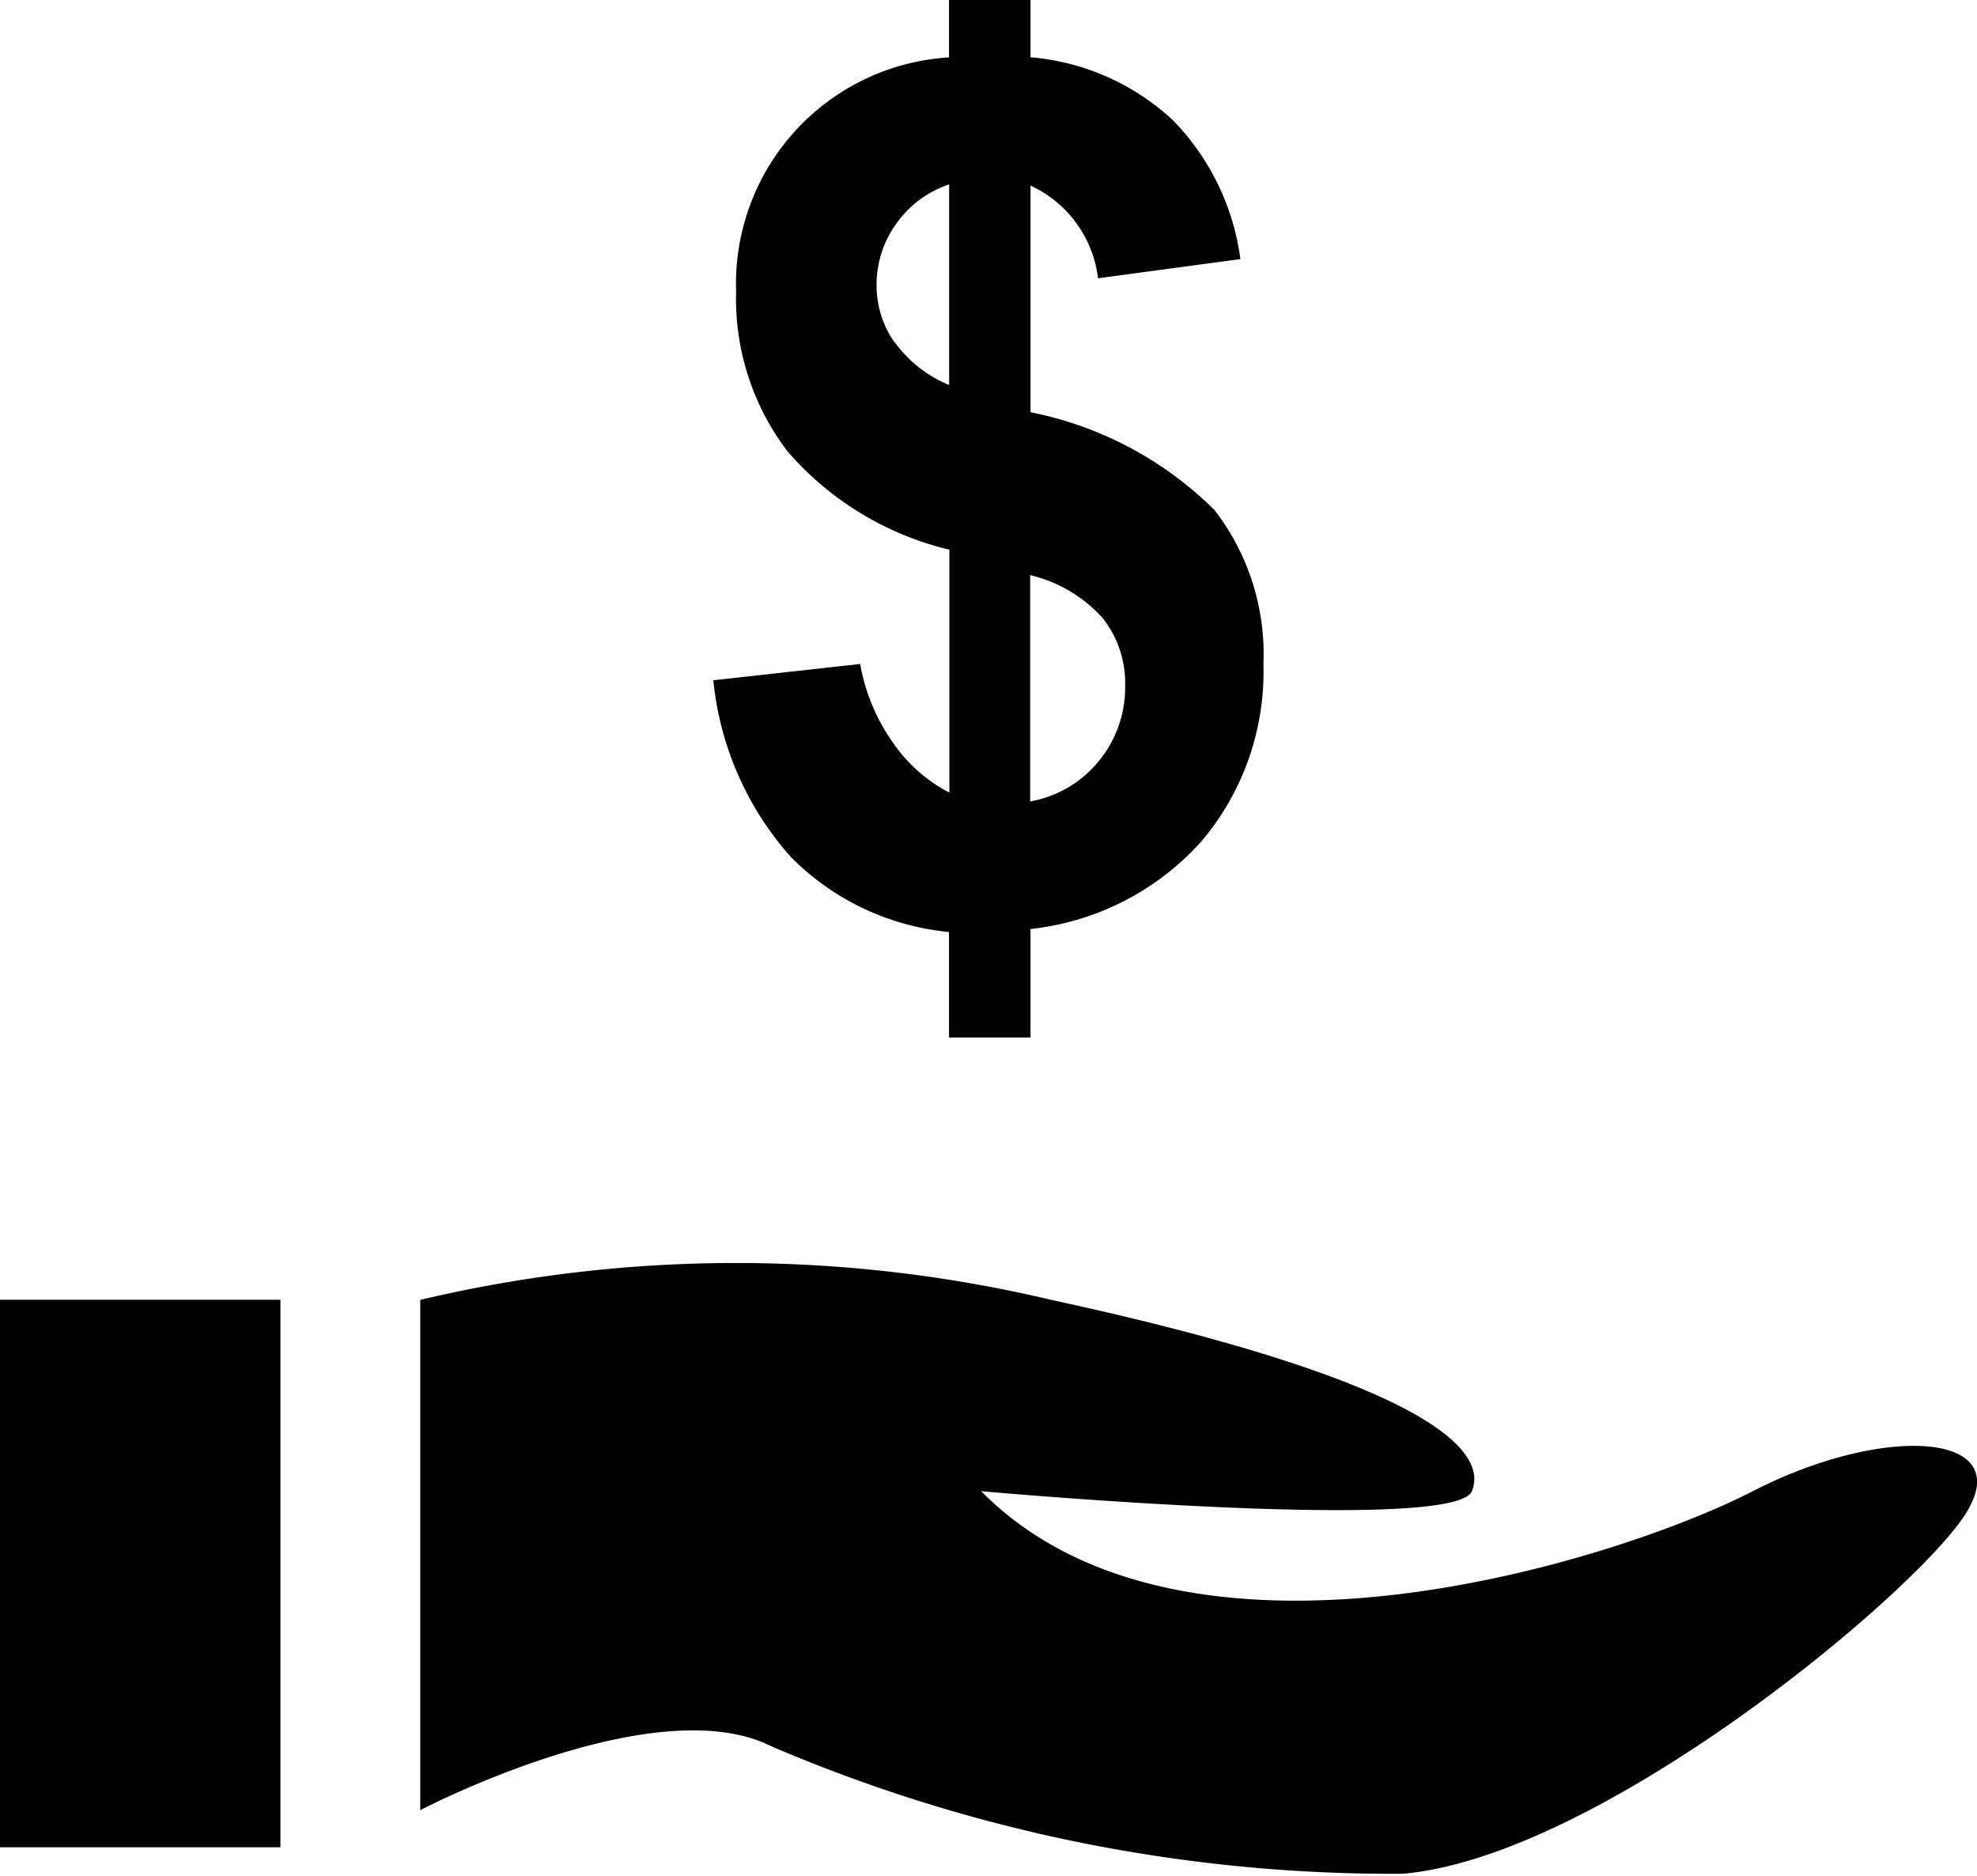 <svg xmlns="http://www.w3.org/2000/svg" width="16.399" height="15.558" viewBox="0 0 16.399 15.558">
  <g id="funding-pools-icon" transform="translate(0 -12.57)">
    <path id="Path_304" data-name="Path 304" d="M104.246,330.441s1.938-1.014,2.908-.529a13.093,13.093,0,0,0,5.234,1.058c1.6-.132,4.167-2.248,4.652-2.953s-.63-.793-1.744-.22-4.7,1.719-6.4,0c0,0,3.925.353,4.07,0s-.436-.926-3.489-1.587a11.35,11.35,0,0,0-5.234,0v4.231h0Z" transform="translate(-100.757 -302.859)" fill="#010101"/>
    <rect id="Rectangle_984" data-name="Rectangle 984" width="2.326" height="4.541" transform="translate(0 23.35)" fill="#010101"/>
    <path id="Path_305" data-name="Path 305" d="M178.309,18.741a1.616,1.616,0,0,1-.28-.664l-1.218.135a2.586,2.586,0,0,0,.644,1.467,2.13,2.13,0,0,0,1.311.621v.875h.676v-.9a2.22,2.22,0,0,0,1.421-.731,2.176,2.176,0,0,0,.511-1.467,1.955,1.955,0,0,0-.406-1.277,2.99,2.99,0,0,0-1.526-.811v-1.88a.976.976,0,0,1,.56.769l1.181-.159a2.029,2.029,0,0,0-.56-1.152,1.975,1.975,0,0,0-1.181-.522V12.57h-.676v.476A1.881,1.881,0,0,0,177,14.989a2.084,2.084,0,0,0,.427,1.325,2.557,2.557,0,0,0,1.342.815v2.015A1.289,1.289,0,0,1,178.309,18.741Zm1.134-1.4a1.173,1.173,0,0,1,.6.358.871.871,0,0,1,.184.556.961.961,0,0,1-.219.628.945.945,0,0,1-.569.334V17.337Zm-1.129-1.931a.825.825,0,0,1-.149-.474.865.865,0,0,1,.163-.51.88.88,0,0,1,.439-.327v1.664A1.038,1.038,0,0,1,178.314,15.405Z" transform="translate(-170.894)" fill="#010101"/>
  </g>
</svg>
